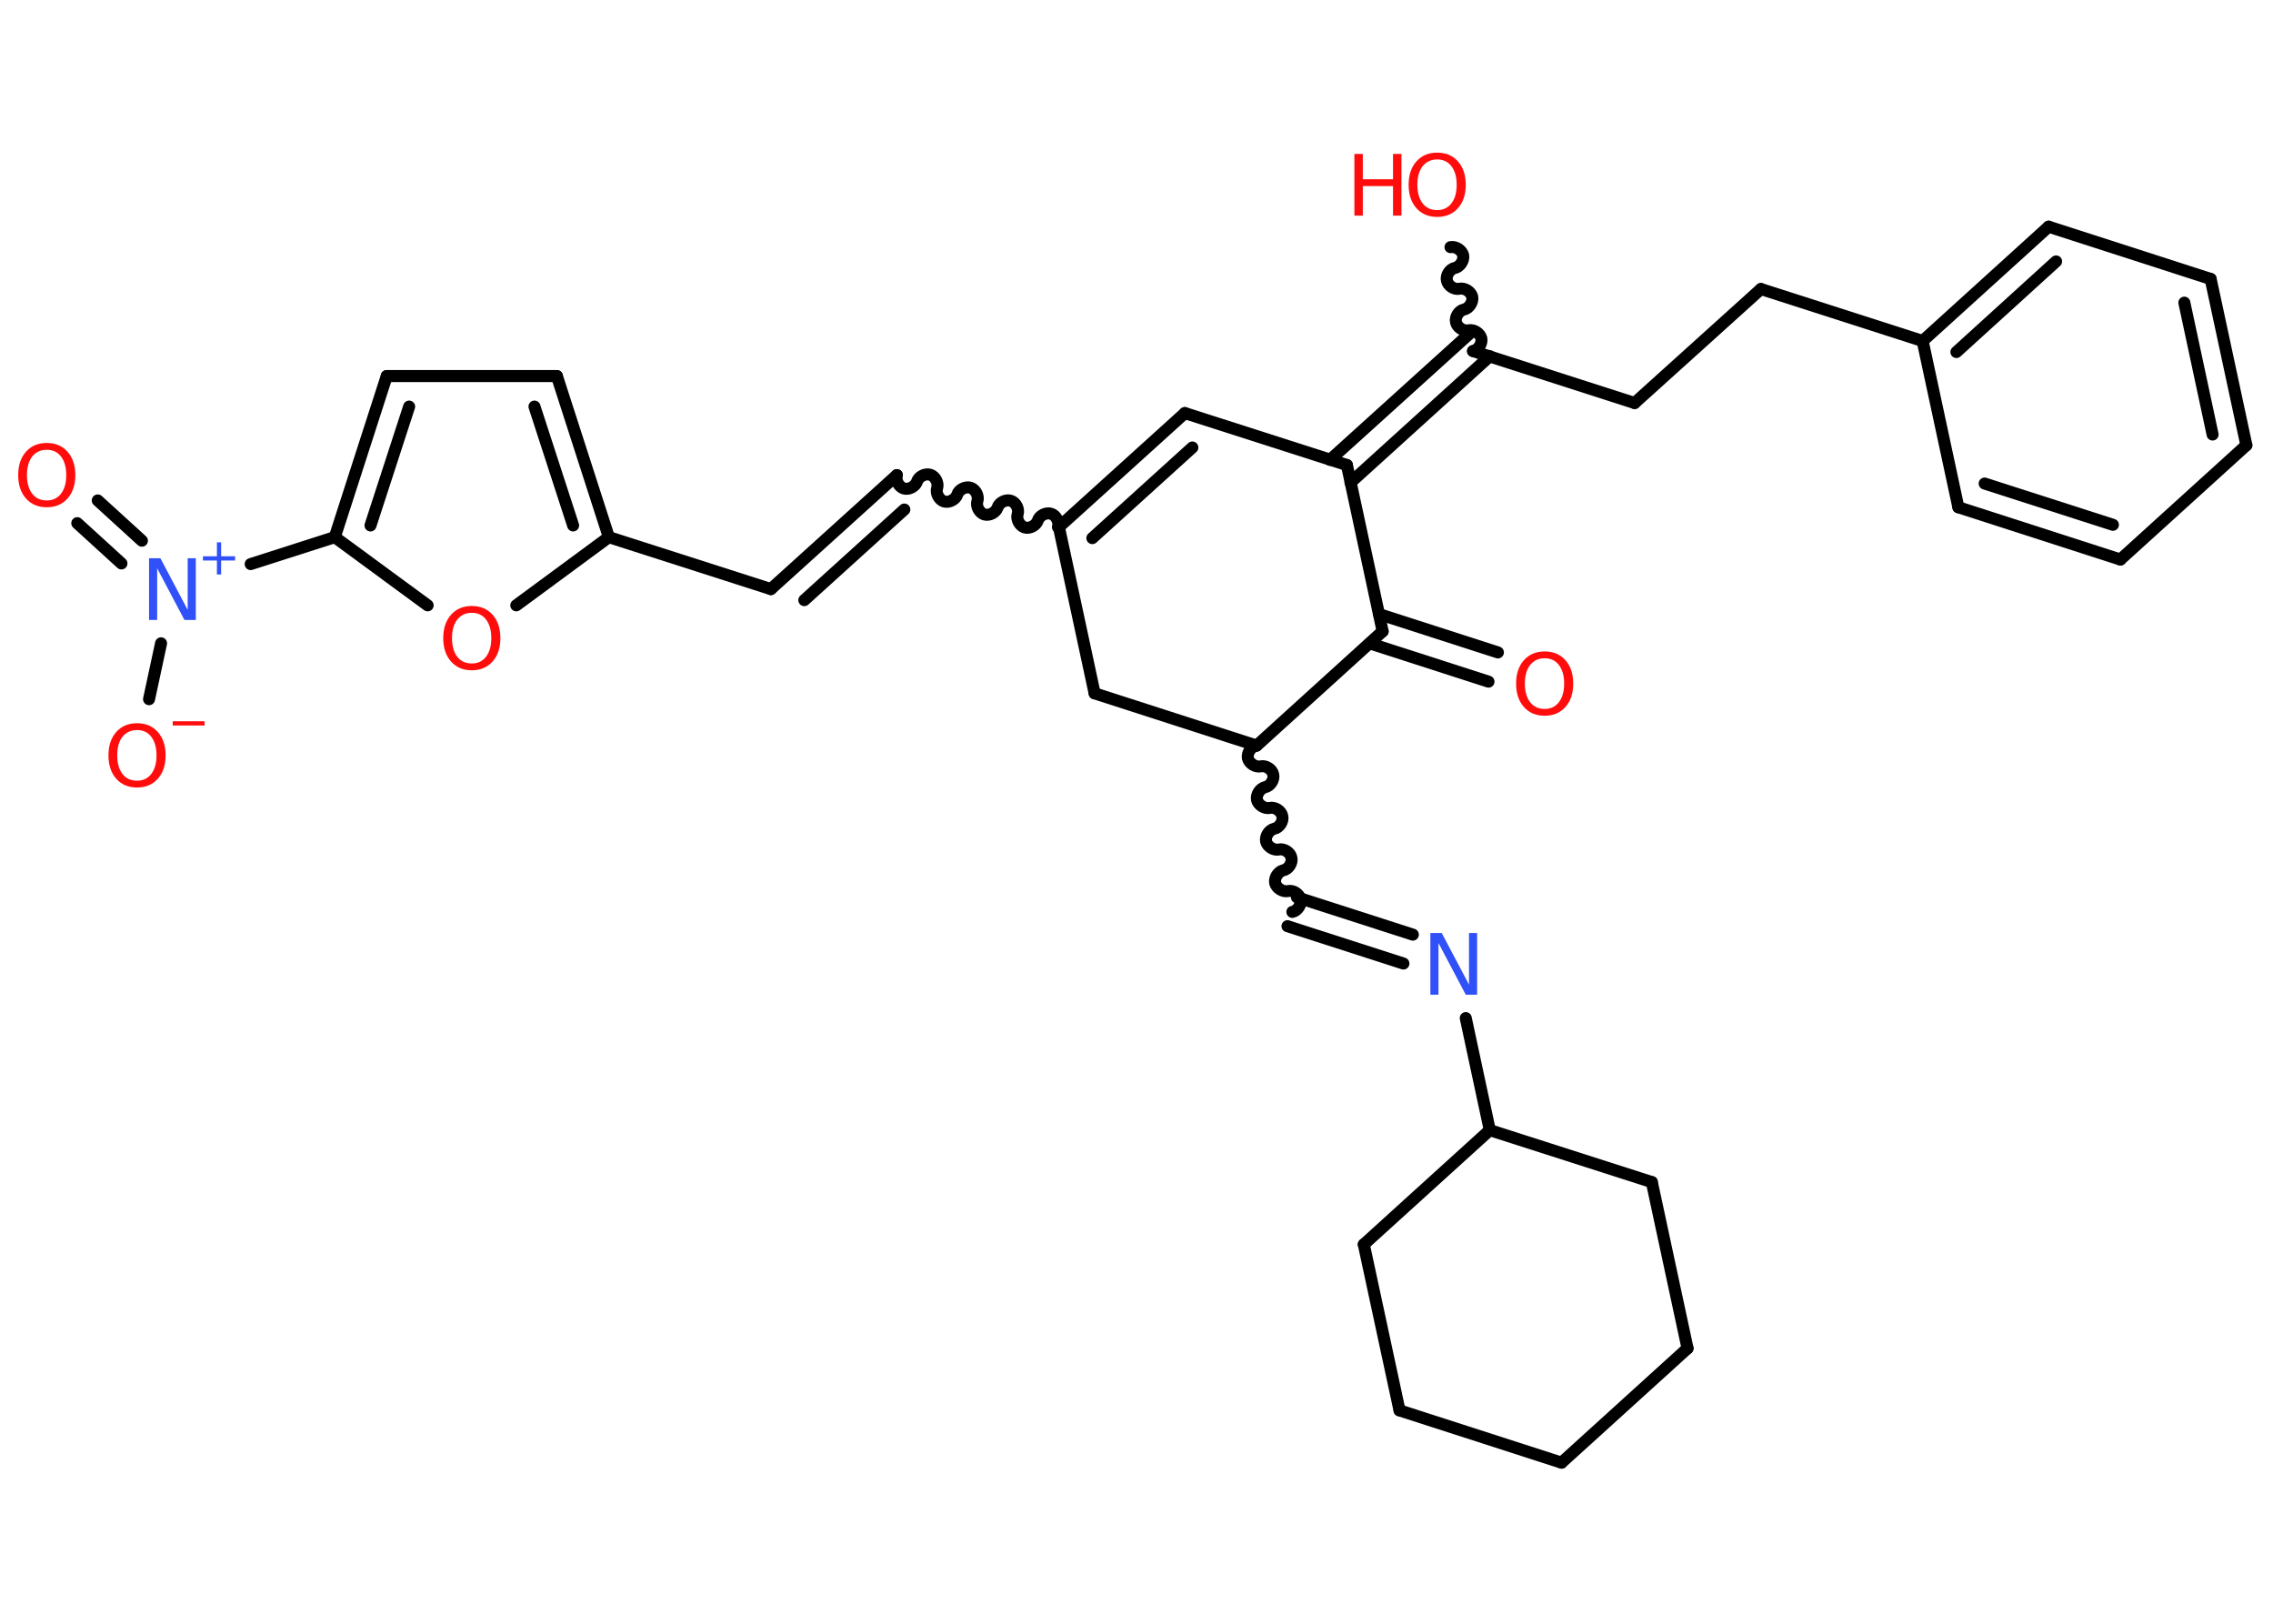 <?xml version='1.0' encoding='UTF-8'?>
<!DOCTYPE svg PUBLIC "-//W3C//DTD SVG 1.1//EN" "http://www.w3.org/Graphics/SVG/1.1/DTD/svg11.dtd">
<svg version='1.2' xmlns='http://www.w3.org/2000/svg' xmlns:xlink='http://www.w3.org/1999/xlink' width='70.0mm' height='50.0mm' viewBox='0 0 70.0 50.0'>
  <desc>Generated by the Chemistry Development Kit (http://github.com/cdk)</desc>
  <g stroke-linecap='round' stroke-linejoin='round' stroke='#000000' stroke-width='.37' fill='#FF0D0D'>
    <rect x='.0' y='.0' width='70.0' height='50.0' fill='#FFFFFF' stroke='none'/>
    <g id='mol1' class='mol'>
      <g id='mol1bnd1' class='bond'>
        <line x1='45.84' y1='20.99' x2='42.18' y2='19.81'/>
        <line x1='46.13' y1='20.09' x2='42.47' y2='18.91'/>
      </g>
      <line id='mol1bnd2' class='bond' x1='42.58' y1='19.44' x2='38.7' y2='22.96'/>
      <path id='mol1bnd3' class='bond' d='M39.8 28.08c.16 -.03 .29 -.23 .25 -.39c-.03 -.16 -.23 -.29 -.39 -.25c-.16 .03 -.35 -.09 -.39 -.25c-.03 -.16 .09 -.35 .25 -.39c.16 -.03 .29 -.23 .25 -.39c-.03 -.16 -.23 -.29 -.39 -.25c-.16 .03 -.35 -.09 -.39 -.25c-.03 -.16 .09 -.35 .25 -.39c.16 -.03 .29 -.23 .25 -.39c-.03 -.16 -.23 -.29 -.39 -.25c-.16 .03 -.35 -.09 -.39 -.25c-.03 -.16 .09 -.35 .25 -.39c.16 -.03 .29 -.23 .25 -.39c-.03 -.16 -.23 -.29 -.39 -.25c-.16 .03 -.35 -.09 -.39 -.25c-.03 -.16 .09 -.35 .25 -.39' fill='none' stroke='#000000' stroke-width='.37'/>
      <g id='mol1bnd4' class='bond'>
        <line x1='39.94' y1='27.63' x2='43.51' y2='28.78'/>
        <line x1='39.65' y1='28.52' x2='43.22' y2='29.67'/>
      </g>
      <line id='mol1bnd5' class='bond' x1='45.14' y1='31.35' x2='45.88' y2='34.8'/>
      <line id='mol1bnd6' class='bond' x1='45.88' y1='34.8' x2='42.0' y2='38.32'/>
      <line id='mol1bnd7' class='bond' x1='42.0' y1='38.32' x2='43.1' y2='43.43'/>
      <line id='mol1bnd8' class='bond' x1='43.1' y1='43.43' x2='48.09' y2='45.04'/>
      <line id='mol1bnd9' class='bond' x1='48.09' y1='45.04' x2='51.97' y2='41.52'/>
      <line id='mol1bnd10' class='bond' x1='51.97' y1='41.52' x2='50.87' y2='36.4'/>
      <line id='mol1bnd11' class='bond' x1='45.88' y1='34.8' x2='50.87' y2='36.4'/>
      <line id='mol1bnd12' class='bond' x1='38.7' y1='22.96' x2='33.71' y2='21.35'/>
      <line id='mol1bnd13' class='bond' x1='33.71' y1='21.35' x2='32.61' y2='16.23'/>
      <path id='mol1bnd14' class='bond' d='M27.62 14.63c-.05 .16 .06 .36 .21 .41c.16 .05 .36 -.06 .41 -.21c.05 -.16 .26 -.26 .41 -.21c.16 .05 .26 .26 .21 .41c-.05 .16 .06 .36 .21 .41c.16 .05 .36 -.06 .41 -.21c.05 -.16 .26 -.26 .41 -.21c.16 .05 .26 .26 .21 .41c-.05 .16 .06 .36 .21 .41c.16 .05 .36 -.06 .41 -.21c.05 -.16 .26 -.26 .41 -.21c.16 .05 .26 .26 .21 .41c-.05 .16 .06 .36 .21 .41c.16 .05 .36 -.06 .41 -.21c.05 -.16 .26 -.26 .41 -.21c.16 .05 .26 .26 .21 .41' fill='none' stroke='#000000' stroke-width='.37'/>
      <g id='mol1bnd15' class='bond'>
        <line x1='27.62' y1='14.63' x2='23.74' y2='18.14'/>
        <line x1='27.85' y1='15.69' x2='24.77' y2='18.48'/>
      </g>
      <line id='mol1bnd16' class='bond' x1='23.74' y1='18.14' x2='18.75' y2='16.54'/>
      <g id='mol1bnd17' class='bond'>
        <line x1='18.75' y1='16.54' x2='17.15' y2='11.58'/>
        <line x1='17.65' y1='16.18' x2='16.46' y2='12.52'/>
      </g>
      <line id='mol1bnd18' class='bond' x1='17.15' y1='11.58' x2='11.91' y2='11.58'/>
      <g id='mol1bnd19' class='bond'>
        <line x1='11.91' y1='11.58' x2='10.31' y2='16.54'/>
        <line x1='12.6' y1='12.52' x2='11.41' y2='16.18'/>
      </g>
      <line id='mol1bnd20' class='bond' x1='10.31' y1='16.54' x2='7.72' y2='17.37'/>
      <g id='mol1bnd21' class='bond'>
        <line x1='3.74' y1='17.35' x2='2.38' y2='16.11'/>
        <line x1='4.37' y1='16.65' x2='3.01' y2='15.41'/>
      </g>
      <line id='mol1bnd22' class='bond' x1='4.96' y1='19.81' x2='4.59' y2='21.53'/>
      <line id='mol1bnd23' class='bond' x1='10.31' y1='16.54' x2='13.17' y2='18.64'/>
      <line id='mol1bnd24' class='bond' x1='18.75' y1='16.54' x2='15.9' y2='18.64'/>
      <g id='mol1bnd25' class='bond'>
        <line x1='36.49' y1='12.72' x2='32.61' y2='16.23'/>
        <line x1='36.72' y1='13.78' x2='33.64' y2='16.57'/>
      </g>
      <line id='mol1bnd26' class='bond' x1='36.49' y1='12.72' x2='41.48' y2='14.32'/>
      <line id='mol1bnd27' class='bond' x1='42.58' y1='19.44' x2='41.48' y2='14.32'/>
      <g id='mol1bnd28' class='bond'>
        <line x1='40.96' y1='14.16' x2='45.25' y2='10.28'/>
        <line x1='41.59' y1='14.86' x2='45.88' y2='10.97'/>
      </g>
      <path id='mol1bnd29' class='bond' d='M44.67 7.61c.16 -.03 .35 .09 .39 .25c.03 .16 -.09 .35 -.25 .39c-.16 .03 -.29 .23 -.25 .39c.03 .16 .23 .29 .39 .25c.16 -.03 .35 .09 .39 .25c.03 .16 -.09 .35 -.25 .39c-.16 .03 -.29 .23 -.25 .39c.03 .16 .23 .29 .39 .25c.16 -.03 .35 .09 .39 .25c.03 .16 -.09 .35 -.25 .39' fill='none' stroke='#000000' stroke-width='.37'/>
      <line id='mol1bnd30' class='bond' x1='45.36' y1='10.81' x2='50.34' y2='12.41'/>
      <line id='mol1bnd31' class='bond' x1='50.34' y1='12.41' x2='54.23' y2='8.9'/>
      <line id='mol1bnd32' class='bond' x1='54.23' y1='8.9' x2='59.21' y2='10.5'/>
      <g id='mol1bnd33' class='bond'>
        <line x1='63.09' y1='6.98' x2='59.21' y2='10.5'/>
        <line x1='63.32' y1='8.05' x2='60.25' y2='10.84'/>
      </g>
      <line id='mol1bnd34' class='bond' x1='63.09' y1='6.98' x2='68.08' y2='8.59'/>
      <g id='mol1bnd35' class='bond'>
        <line x1='69.18' y1='13.71' x2='68.08' y2='8.59'/>
        <line x1='68.14' y1='13.38' x2='67.27' y2='9.32'/>
      </g>
      <line id='mol1bnd36' class='bond' x1='69.18' y1='13.71' x2='65.3' y2='17.23'/>
      <g id='mol1bnd37' class='bond'>
        <line x1='60.31' y1='15.62' x2='65.3' y2='17.23'/>
        <line x1='61.12' y1='14.89' x2='65.07' y2='16.16'/>
      </g>
      <line id='mol1bnd38' class='bond' x1='59.21' y1='10.5' x2='60.31' y2='15.62'/>
      <path id='mol1atm1' class='atom' d='M47.57 20.27q-.28 .0 -.45 .21q-.16 .21 -.16 .57q.0 .36 .16 .57q.16 .21 .45 .21q.28 .0 .44 -.21q.16 -.21 .16 -.57q.0 -.36 -.16 -.57q-.16 -.21 -.44 -.21zM47.57 20.06q.4 .0 .64 .27q.24 .27 .24 .72q.0 .45 -.24 .72q-.24 .27 -.64 .27q-.4 .0 -.64 -.27q-.24 -.27 -.24 -.72q.0 -.45 .24 -.72q.24 -.27 .64 -.27z' stroke='none'/>
      <path id='mol1atm5' class='atom' d='M44.06 28.73h.34l.84 1.59v-1.59h.25v1.9h-.35l-.84 -1.59v1.59h-.25v-1.9z' stroke='none' fill='#3050F8'/>
      <g id='mol1atm20' class='atom'>
        <path d='M4.6 17.19h.34l.84 1.59v-1.59h.25v1.9h-.35l-.84 -1.59v1.59h-.25v-1.9z' stroke='none' fill='#3050F8'/>
        <path d='M6.81 16.7v.43h.43v.13h-.43v.43h-.13v-.43h-.43v-.13h.43v-.43h.13z' stroke='none' fill='#3050F8'/>
      </g>
      <path id='mol1atm21' class='atom' d='M1.44 13.85q-.28 .0 -.45 .21q-.16 .21 -.16 .57q.0 .36 .16 .57q.16 .21 .45 .21q.28 .0 .44 -.21q.16 -.21 .16 -.57q.0 -.36 -.16 -.57q-.16 -.21 -.44 -.21zM1.44 13.64q.4 .0 .64 .27q.24 .27 .24 .72q.0 .45 -.24 .72q-.24 .27 -.64 .27q-.4 .0 -.64 -.27q-.24 -.27 -.24 -.72q.0 -.45 .24 -.72q.24 -.27 .64 -.27z' stroke='none'/>
      <g id='mol1atm22' class='atom'>
        <path d='M4.22 22.48q-.28 .0 -.45 .21q-.16 .21 -.16 .57q.0 .36 .16 .57q.16 .21 .45 .21q.28 .0 .44 -.21q.16 -.21 .16 -.57q.0 -.36 -.16 -.57q-.16 -.21 -.44 -.21zM4.22 22.27q.4 .0 .64 .27q.24 .27 .24 .72q.0 .45 -.24 .72q-.24 .27 -.64 .27q-.4 .0 -.64 -.27q-.24 -.27 -.24 -.72q.0 -.45 .24 -.72q.24 -.27 .64 -.27z' stroke='none'/>
        <path d='M5.32 22.21h.98v.13h-.98v-.13z' stroke='none'/>
      </g>
      <path id='mol1atm23' class='atom' d='M14.53 18.87q-.28 .0 -.45 .21q-.16 .21 -.16 .57q.0 .36 .16 .57q.16 .21 .45 .21q.28 .0 .44 -.21q.16 -.21 .16 -.57q.0 -.36 -.16 -.57q-.16 -.21 -.44 -.21zM14.53 18.66q.4 .0 .64 .27q.24 .27 .24 .72q.0 .45 -.24 .72q-.24 .27 -.64 .27q-.4 .0 -.64 -.27q-.24 -.27 -.24 -.72q.0 -.45 .24 -.72q.24 -.27 .64 -.27z' stroke='none'/>
      <g id='mol1atm27' class='atom'>
        <path d='M44.26 4.91q-.28 .0 -.45 .21q-.16 .21 -.16 .57q.0 .36 .16 .57q.16 .21 .45 .21q.28 .0 .44 -.21q.16 -.21 .16 -.57q.0 -.36 -.16 -.57q-.16 -.21 -.44 -.21zM44.26 4.7q.4 .0 .64 .27q.24 .27 .24 .72q.0 .45 -.24 .72q-.24 .27 -.64 .27q-.4 .0 -.64 -.27q-.24 -.27 -.24 -.72q.0 -.45 .24 -.72q.24 -.27 .64 -.27z' stroke='none'/>
        <path d='M41.71 4.74h.26v.78h.93v-.78h.26v1.9h-.26v-.91h-.93v.91h-.26v-1.9z' stroke='none'/>
      </g>
    </g>
  </g>
</svg>
